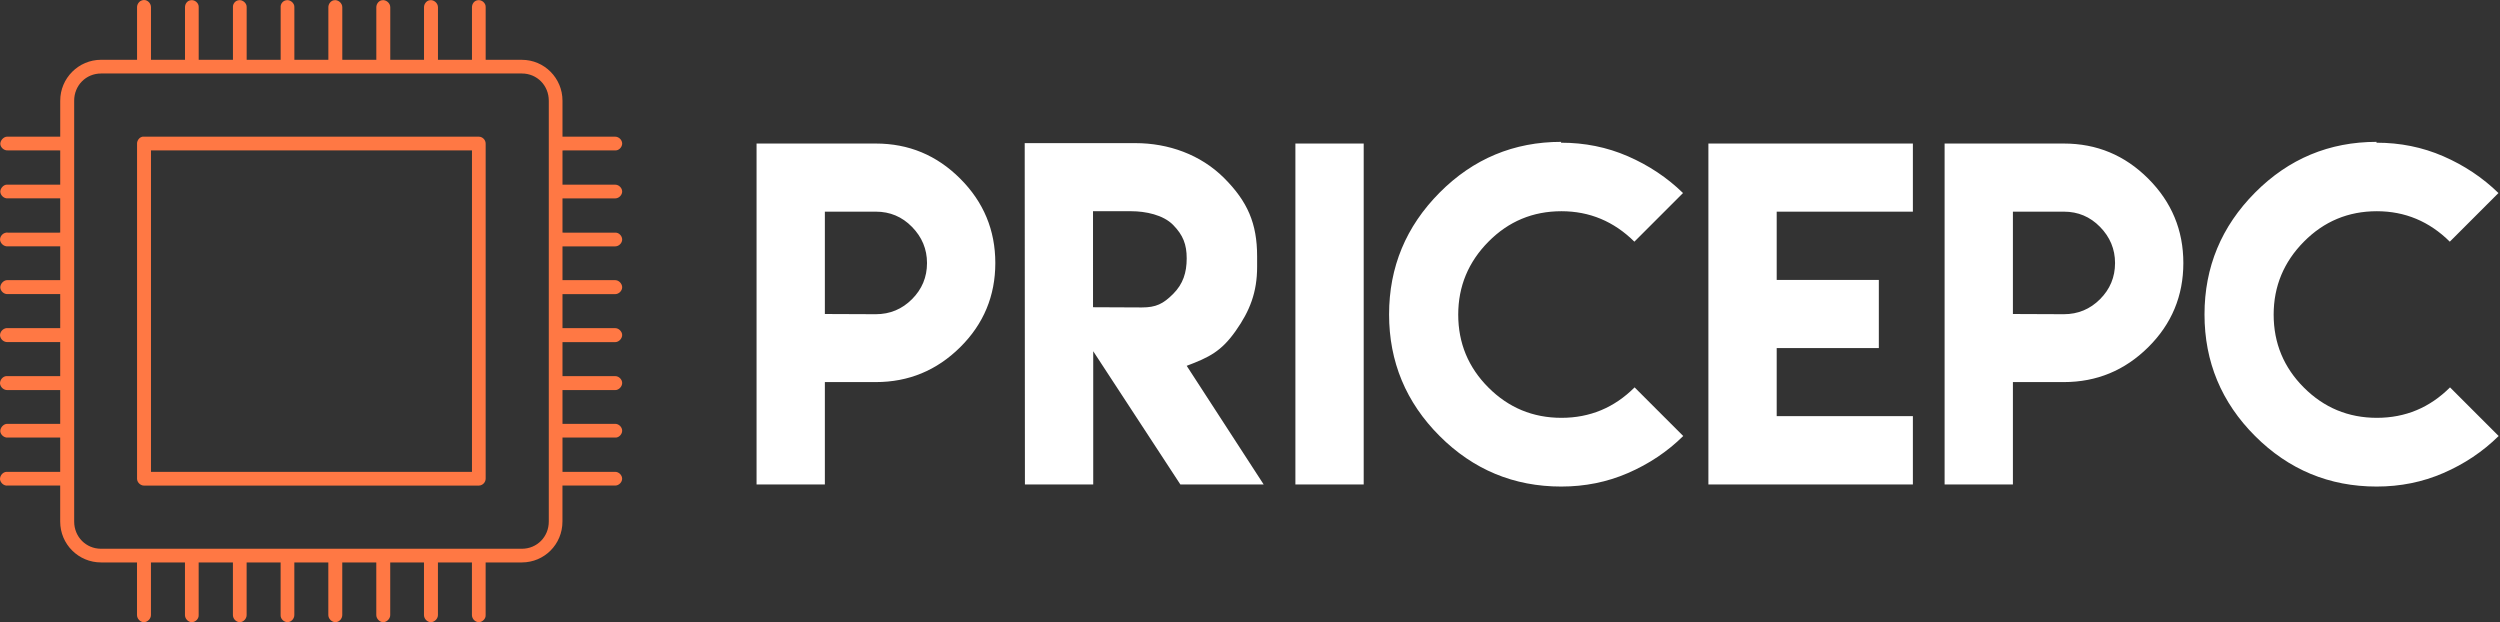 <svg width="221" height="55" viewBox="0 0 221 55" fill="none" xmlns="http://www.w3.org/2000/svg">
<rect x="0" y="0" width="221" height="55" fill="#333333" stroke="none"/>
<path d="M12.677 0.004C12.656 0.004 12.612 0.004 12.59 0.025C12.331 0.069 12.115 0.35 12.115 0.631V5.198C12.115 5.242 12.115 5.263 12.115 5.285H8.936C6.947 5.285 5.324 6.908 5.324 8.899V12.081C5.303 12.081 5.28 12.081 5.259 12.081H0.674C0.653 12.081 0.631 12.081 0.609 12.081C0.307 12.102 0.026 12.406 0.026 12.73C0.047 13.033 0.35 13.315 0.674 13.293H5.259C5.28 13.315 5.303 13.315 5.324 13.293V16.323C5.303 16.323 5.28 16.323 5.259 16.323H0.674C0.653 16.323 0.631 16.323 0.609 16.323C0.307 16.323 0.026 16.648 0.026 16.951C0.047 17.275 0.35 17.556 0.674 17.535H5.259C5.28 17.535 5.303 17.535 5.324 17.535V20.565C5.303 20.544 5.28 20.544 5.259 20.565H0.674C0.631 20.544 0.588 20.544 0.566 20.565C0.242 20.586 -0.018 20.911 0.004 21.214C0.047 21.539 0.35 21.799 0.674 21.777H5.258C5.28 21.777 5.302 21.777 5.323 21.777V24.764C5.302 24.764 5.28 24.764 5.258 24.764H0.674C0.652 24.764 0.63 24.764 0.609 24.764C0.306 24.785 0.025 25.088 0.025 25.413C0.046 25.738 0.349 26.019 0.674 25.998H5.258C5.28 25.998 5.302 25.998 5.323 25.998V29.006C5.302 29.006 5.28 29.006 5.258 29.006H0.674C0.63 29.006 0.587 29.006 0.565 29.006C0.241 29.05 -0.019 29.352 0.003 29.677C0.046 30.002 0.349 30.262 0.673 30.239H5.257C5.279 30.239 5.301 30.239 5.322 30.239V33.248C5.301 33.248 5.279 33.248 5.257 33.248H0.673C0.629 33.248 0.586 33.248 0.564 33.248C0.24 33.269 -0.019 33.594 0.002 33.919C0.046 34.244 0.348 34.504 0.672 34.482H5.257C5.278 34.482 5.3 34.482 5.322 34.482V37.468C5.3 37.468 5.278 37.468 5.257 37.468H0.672C0.651 37.468 0.628 37.468 0.607 37.468C0.305 37.489 0.023 37.793 0.023 38.117C0.045 38.421 0.347 38.703 0.672 38.681H5.257C5.278 38.681 5.3 38.681 5.322 38.681V41.711C5.3 41.711 5.278 41.711 5.257 41.711H0.672C0.628 41.711 0.586 41.711 0.564 41.711C0.24 41.732 -0.02 42.057 0.001 42.382C0.045 42.685 0.347 42.967 0.671 42.923H5.256C5.277 42.923 5.299 42.923 5.321 42.923V46.105C5.321 48.118 6.943 49.719 8.933 49.719H12.112C12.112 49.74 12.112 49.783 12.112 49.805V54.373C12.112 54.697 12.393 55 12.717 55C13.042 55 13.344 54.697 13.344 54.373V49.805C13.344 49.783 13.344 49.74 13.344 49.719H16.351C16.351 49.74 16.351 49.783 16.351 49.805V54.373C16.351 54.697 16.632 55 16.956 55C17.281 55 17.584 54.697 17.562 54.373V49.805C17.562 49.783 17.562 49.74 17.562 49.719H20.59C20.59 49.74 20.59 49.783 20.59 49.805V54.373C20.59 54.697 20.871 55 21.196 55C21.52 55 21.802 54.697 21.802 54.373V49.805C21.802 49.783 21.802 49.74 21.802 49.719H24.807C24.807 49.74 24.807 49.783 24.807 49.805V54.373C24.786 54.697 25.089 55 25.413 55C25.738 55 26.019 54.697 26.019 54.373V49.805C26.019 49.783 26.019 49.74 26.019 49.719H29.024C29.024 49.74 29.024 49.783 29.024 49.805V54.373C29.024 54.697 29.327 55 29.651 55C29.976 55 30.256 54.697 30.256 54.373V49.805C30.256 49.783 30.256 49.74 30.256 49.719H33.264C33.264 49.74 33.264 49.783 33.264 49.805V54.373C33.264 54.697 33.566 55 33.869 55C34.193 55 34.496 54.697 34.496 54.373V49.805C34.496 49.783 34.496 49.74 34.496 49.719H37.48C37.48 49.74 37.48 49.783 37.48 49.805V54.373C37.48 54.697 37.761 55 38.086 55C38.41 55 38.713 54.697 38.713 54.373V49.805C38.713 49.783 38.713 49.74 38.713 49.719H41.719C41.719 49.74 41.719 49.783 41.719 49.805V54.373C41.719 54.697 42 55 42.324 55C42.649 55 42.952 54.697 42.93 54.373V49.805C42.93 49.783 42.93 49.74 42.93 49.719H46.13C48.12 49.719 49.721 48.117 49.721 46.105V42.923C49.764 42.923 49.785 42.923 49.807 42.923H54.391C54.694 42.923 54.997 42.642 54.997 42.317C54.997 41.992 54.695 41.711 54.391 41.711H49.81C49.788 41.711 49.766 41.711 49.724 41.711V38.681C49.767 38.681 49.788 38.681 49.81 38.681H54.395C54.697 38.702 55 38.399 55 38.074C55 37.749 54.698 37.468 54.395 37.468H49.81C49.788 37.468 49.766 37.468 49.745 37.468C49.745 37.468 49.745 37.468 49.724 37.468V34.484C49.767 34.484 49.788 34.484 49.81 34.484H54.395C54.697 34.484 55 34.181 55 33.856C55 33.531 54.698 33.25 54.395 33.25H49.81C49.788 33.25 49.766 33.25 49.724 33.25V30.242C49.767 30.242 49.788 30.242 49.81 30.242H54.395C54.697 30.242 55 29.939 55 29.614C55 29.312 54.698 29.009 54.395 29.009H49.81C49.788 29.009 49.766 29.009 49.724 29.009V26C49.767 26 49.788 26 49.81 26H54.395C54.697 26 55 25.718 55 25.394C55 25.07 54.698 24.766 54.395 24.766H49.81C49.788 24.766 49.766 24.766 49.745 24.766C49.745 24.766 49.745 24.766 49.724 24.766V21.779C49.767 21.779 49.788 21.779 49.81 21.779H54.395C54.697 21.779 55 21.498 55 21.173C55 20.848 54.698 20.545 54.395 20.567H49.81C49.788 20.546 49.766 20.546 49.724 20.567V17.537C49.767 17.537 49.788 17.537 49.81 17.537H54.395C54.697 17.537 55 17.256 55 16.931C55 16.607 54.698 16.326 54.395 16.326H49.81C49.788 16.326 49.766 16.326 49.745 16.326C49.745 16.326 49.745 16.326 49.724 16.326V13.296C49.767 13.317 49.788 13.317 49.81 13.296H54.395C54.697 13.317 55 13.014 55 12.69C55 12.366 54.698 12.084 54.395 12.084H49.81C49.788 12.084 49.766 12.084 49.745 12.084C49.745 12.084 49.745 12.084 49.724 12.084V8.902C49.724 6.911 48.123 5.288 46.134 5.288H42.933C42.933 5.266 42.933 5.244 42.933 5.201V0.632C42.955 0.264 42.566 -0.061 42.198 0.026C41.917 0.07 41.722 0.351 41.722 0.632V5.199C41.722 5.243 41.722 5.264 41.722 5.285H38.716C38.716 5.264 38.716 5.242 38.716 5.199V0.632C38.716 0.264 38.326 -0.061 37.959 0.026C37.699 0.07 37.483 0.351 37.483 0.632V5.199C37.483 5.243 37.483 5.264 37.483 5.285H34.499C34.499 5.264 34.499 5.242 34.499 5.199V0.632C34.499 0.264 34.109 -0.061 33.742 0.026C33.483 0.07 33.267 0.351 33.267 0.632V5.199C33.267 5.243 33.267 5.264 33.267 5.285H30.259C30.259 5.264 30.259 5.242 30.259 5.199V0.632C30.259 0.264 29.871 -0.061 29.503 0.026C29.243 0.07 29.027 0.351 29.027 0.632V5.199C29.027 5.243 29.027 5.264 29.027 5.285H26.022C26.022 5.264 26.022 5.242 26.022 5.199V0.632C26.043 0.264 25.632 -0.061 25.286 0.026C25.006 0.07 24.789 0.351 24.81 0.632V5.199C24.81 5.243 24.81 5.264 24.81 5.285H21.805C21.805 5.264 21.805 5.242 21.805 5.199V0.632C21.825 0.264 21.415 -0.061 21.069 0.026C20.788 0.07 20.572 0.351 20.593 0.632V5.199C20.593 5.243 20.593 5.264 20.593 5.285H17.565C17.565 5.264 17.565 5.242 17.565 5.199V0.632C17.587 0.264 17.198 -0.061 16.829 0.026C16.549 0.07 16.354 0.351 16.354 0.632V5.199C16.354 5.243 16.354 5.264 16.354 5.285H13.347C13.347 5.264 13.347 5.242 13.347 5.199V0.632C13.347 0.285 13.023 -0.04 12.677 0.004ZM8.936 6.497H46.134C47.474 6.497 48.513 7.557 48.513 8.9V46.107C48.513 47.449 47.474 48.51 46.134 48.51H8.936C7.594 48.51 6.557 47.449 6.557 46.107V8.9C6.556 7.558 7.594 6.497 8.936 6.497ZM12.612 12.081C12.331 12.124 12.115 12.406 12.115 12.687V42.319C12.115 42.643 12.418 42.925 12.72 42.925H42.327C42.651 42.925 42.932 42.643 42.932 42.319V12.688C42.932 12.363 42.651 12.082 42.327 12.082H12.72C12.72 12.082 12.699 12.082 12.677 12.082C12.656 12.081 12.634 12.081 12.612 12.081ZM13.347 13.293H41.722V41.712H13.347V13.293Z" fill="#FF7844"/>
<path d="M66.88 42.825V33.777V23.233V12.689H72.918H77.424C80.321 12.689 82.808 13.717 84.883 15.793C86.958 17.868 87.986 20.354 87.986 23.251C87.986 26.149 86.958 28.635 84.883 30.692C82.808 32.748 80.321 33.776 77.424 33.776H72.918V42.824L66.88 42.825ZM72.918 27.758L77.424 27.776C78.676 27.776 79.742 27.328 80.62 26.449C81.499 25.57 81.948 24.505 81.948 23.252C81.948 22.018 81.499 20.953 80.62 20.056C79.742 19.158 78.676 18.71 77.424 18.71H72.918V23.234V27.758ZM90.603 42.825L90.584 12.653H100.38C103.277 12.653 106.137 13.662 108.212 15.738C110.287 17.813 111.129 19.757 111.129 22.654V23.589C111.129 25.832 110.493 27.477 109.222 29.272C107.951 31.067 106.885 31.59 104.904 32.338L111.708 42.825H104.343L96.641 31.048V42.825L90.603 42.825ZM96.623 27.159L100.941 27.178C102.193 27.178 102.829 26.86 103.707 25.982C104.586 25.103 104.904 24.093 104.904 22.841C104.904 21.607 104.586 20.785 103.707 19.887C102.829 18.99 101.259 18.672 100.006 18.672H96.622L96.623 27.159ZM114.513 42.825V12.69H120.551V42.825H114.513ZM138.011 12.54L137.992 12.615C140.086 12.615 142.049 13.007 143.9 13.811C145.75 14.615 147.377 15.699 148.779 17.064L144.479 21.364C142.666 19.569 140.516 18.672 138.03 18.672C135.506 18.672 133.356 19.569 131.58 21.364C129.804 23.158 128.907 25.308 128.907 27.813C128.907 30.337 129.804 32.486 131.58 34.262C133.356 36.038 135.506 36.936 138.03 36.936C140.553 36.936 142.703 36.038 144.498 34.244L148.798 38.543C147.396 39.927 145.769 41.011 143.918 41.815C142.068 42.619 140.105 43.011 138.011 43.011C133.824 43.011 130.234 41.516 127.262 38.543C124.291 35.571 122.795 31.982 122.795 27.795C122.795 23.608 124.29 20.018 127.262 17.027C130.235 14.036 133.824 12.54 138.011 12.54ZM151.022 12.69H169.099V18.71H157.06V24.748H166.089V30.767H157.06V36.787H169.099V42.825H157.06H151.022L151.022 12.69ZM171.903 42.825V33.777V23.233V12.689H177.941H182.446C185.344 12.689 187.83 13.717 189.905 15.793C191.98 17.868 193.008 20.354 193.008 23.251C193.008 26.149 191.98 28.635 189.905 30.692C187.83 32.748 185.344 33.776 182.446 33.776H177.941V42.824L171.903 42.825ZM177.941 27.758L182.446 27.776C183.699 27.776 184.764 27.328 185.643 26.449C186.521 25.57 186.97 24.505 186.97 23.252C186.97 22.018 186.521 20.953 185.643 20.056C184.764 19.158 183.699 18.71 182.446 18.71H177.941V23.234V27.758ZM210.095 12.54L210.076 12.615C212.17 12.615 214.133 13.007 215.984 13.811C217.834 14.615 219.461 15.699 220.863 17.064L216.563 21.364C214.75 19.569 212.6 18.672 210.114 18.672C207.59 18.672 205.44 19.569 203.664 21.364C201.888 23.158 200.991 25.308 200.991 27.813C200.991 30.337 201.888 32.486 203.664 34.262C205.44 36.038 207.59 36.936 210.114 36.936C212.637 36.936 214.787 36.038 216.582 34.244L220.881 38.543C219.479 39.927 217.853 41.011 216.002 41.815C214.151 42.619 212.189 43.011 210.095 43.011C205.907 43.011 202.318 41.516 199.346 38.543C196.374 35.571 194.878 31.982 194.878 27.795C194.878 23.608 196.374 20.018 199.346 17.027C202.319 14.036 205.908 12.54 210.095 12.54Z" fill="white"/>
</svg>
